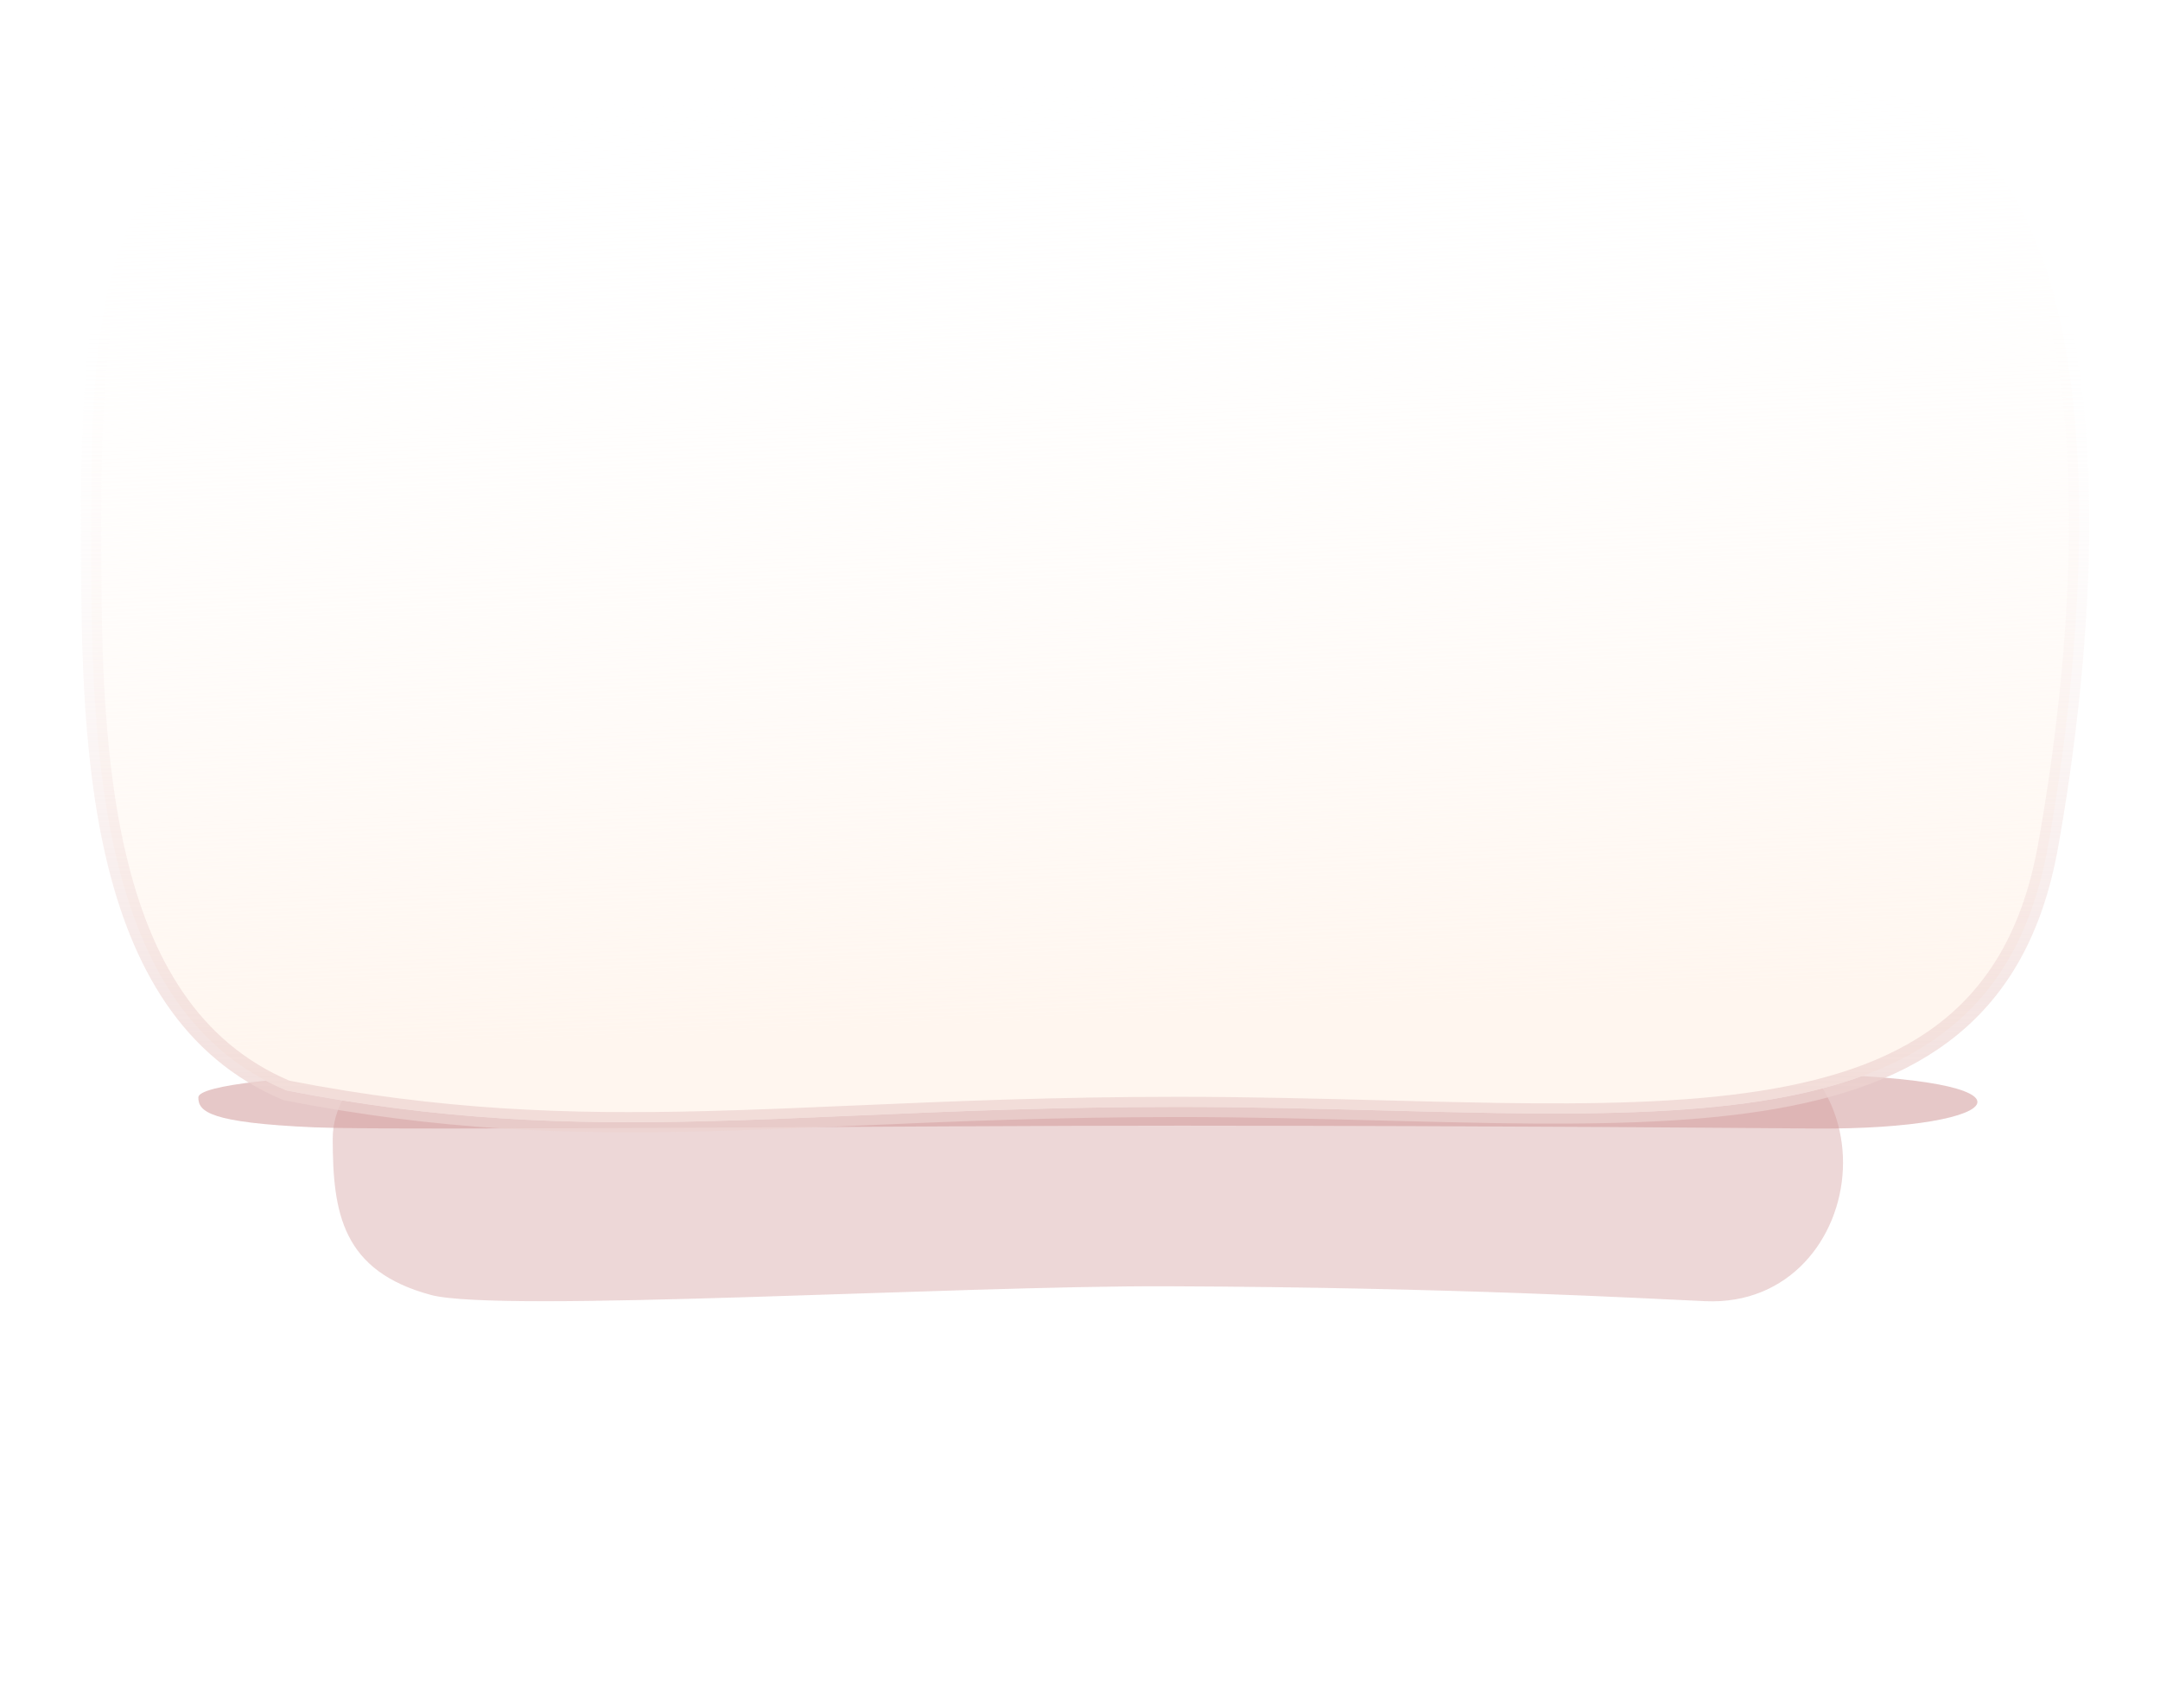 <svg width="320" height="253" viewBox="0 0 320 253" fill="none" xmlns="http://www.w3.org/2000/svg"><g filter="url(#filter0_f)"><path d="M79.488 149.657c-19.753 1.445-30.196 9.94-30.196 19.044 0 11.086 1.439 19.612 14.532 23.152 10.123 2.725 77.588-1.394 109.13-1.28 42.464.155 71.061 1.837 79.706 2.209 24.708 1.084 30.156-39.11-1.732-42.186-29.29-2.838-142.282-3.055-171.44-.939z" fill="#CF9898" fill-opacity=".39"/></g><g filter="url(#filter1_f)"><path d="M64.952 158.943c-23.268.277-35.57 1.903-35.57 3.647 0 2.123 1.695 3.755 17.119 4.433 11.924.522 91.396-.267 128.55-.245 50.021.03 83.708.352 93.892.423 29.105.208 35.522-7.489-2.04-8.078-34.503-.544-167.605-.585-201.95-.18z" fill="#CF9898" fill-opacity=".53"/></g><path d="M13.5 77.5c0-21.132.91-36.451 7.434-47.467 6.43-10.858 18.545-17.843 41.948-21.58 23.458-3.747 67.323-6.441 110.91-6.032 21.784.204 43.467 1.184 62.467 3.19 19.03 2.008 35.259 5.034 46.197 9.287 8.699 3.382 14.665 10.42 18.645 19.63 3.989 9.227 5.933 20.53 6.616 32.187 1.368 23.31-2.322 47.656-4.323 58.74-2.232 12.367-7.214 20.839-14.347 26.677-7.167 5.867-16.649 9.193-28.082 10.98-11.434 1.787-24.687 2.017-39.302 1.792-5.456-.085-11.112-.233-16.927-.385-9.699-.254-19.84-.519-30.236-.519-18.152 0-33.627.672-47.73 1.284-7.848.341-15.271.664-22.494.841-20.203.498-39.048-.122-61.838-4.568-14.272-6.01-21.542-18.99-25.228-34.629-3.703-15.709-3.71-33.777-3.71-49.428z" fill="#fff"/><path d="M13.5 77.5c0-21.132.91-36.451 7.434-47.467 6.43-10.858 18.545-17.843 41.948-21.58 23.458-3.747 67.323-6.441 110.91-6.032 21.784.204 43.467 1.184 62.467 3.19 19.03 2.008 35.259 5.034 46.197 9.287 8.699 3.382 14.665 10.42 18.645 19.63 3.989 9.227 5.933 20.53 6.616 32.187 1.368 23.31-2.322 47.656-4.323 58.74-2.232 12.367-7.214 20.839-14.347 26.677-7.167 5.867-16.649 9.193-28.082 10.98-11.434 1.787-24.687 2.017-39.302 1.792-5.456-.085-11.112-.233-16.927-.385-9.699-.254-19.84-.519-30.236-.519-18.152 0-33.627.672-47.73 1.284-7.848.341-15.271.664-22.494.841-20.203.498-39.048-.122-61.838-4.568-14.272-6.01-21.542-18.99-25.228-34.629-3.703-15.709-3.71-33.777-3.71-49.428z" fill="url(#paint0_linear)"/><path d="M13.5 77.5c0-21.132.91-36.451 7.434-47.467 6.43-10.858 18.545-17.843 41.948-21.58 23.458-3.747 67.323-6.441 110.91-6.032 21.784.204 43.467 1.184 62.467 3.19 19.03 2.008 35.259 5.034 46.197 9.287 8.699 3.382 14.665 10.42 18.645 19.63 3.989 9.227 5.933 20.53 6.616 32.187 1.368 23.31-2.322 47.656-4.323 58.74-2.232 12.367-7.214 20.839-14.347 26.677-7.167 5.867-16.649 9.193-28.082 10.98-11.434 1.787-24.687 2.017-39.302 1.792-5.456-.085-11.112-.233-16.927-.385-9.699-.254-19.84-.519-30.236-.519-18.152 0-33.627.672-47.73 1.284-7.848.341-15.271.664-22.494.841-20.203.498-39.048-.122-61.838-4.568-14.272-6.01-21.542-18.99-25.228-34.629-3.703-15.709-3.71-33.777-3.71-49.428z" stroke="url(#paint1_linear)" stroke-width="3"/><defs><linearGradient id="paint0_linear" x1="175.114" y1="150.507" x2="169.096" y2="8.052" gradientUnits="userSpaceOnUse"><stop stop-color="#FFF6EF"/><stop offset="1" stop-color="#fff" stop-opacity="0"/></linearGradient><linearGradient id="paint1_linear" x1="160.998" y1="161.884" x2="160.998" y2="41.92" gradientUnits="userSpaceOnUse"><stop stop-color="#EDD3D0" stop-opacity=".71"/><stop offset="1" stop-color="#fff" stop-opacity="0"/></linearGradient><filter id="filter0_f" x="-10.708" y="88.243" width="343.748" height="164.56" filterUnits="userSpaceOnUse" color-interpolation-filters="sRGB"><feFlood flood-opacity="0" result="BackgroundImageFix"/><feBlend in="SourceGraphic" in2="BackgroundImageFix" result="shape"/><feGaussianBlur stdDeviation="30" result="effect1_foregroundBlur"/></filter><filter id="filter1_f" x="9.382" y="138.672" width="303.568" height="48.533" filterUnits="userSpaceOnUse" color-interpolation-filters="sRGB"><feFlood flood-opacity="0" result="BackgroundImageFix"/><feBlend in="SourceGraphic" in2="BackgroundImageFix" result="shape"/><feGaussianBlur stdDeviation="10" result="effect1_foregroundBlur"/></filter></defs></svg>